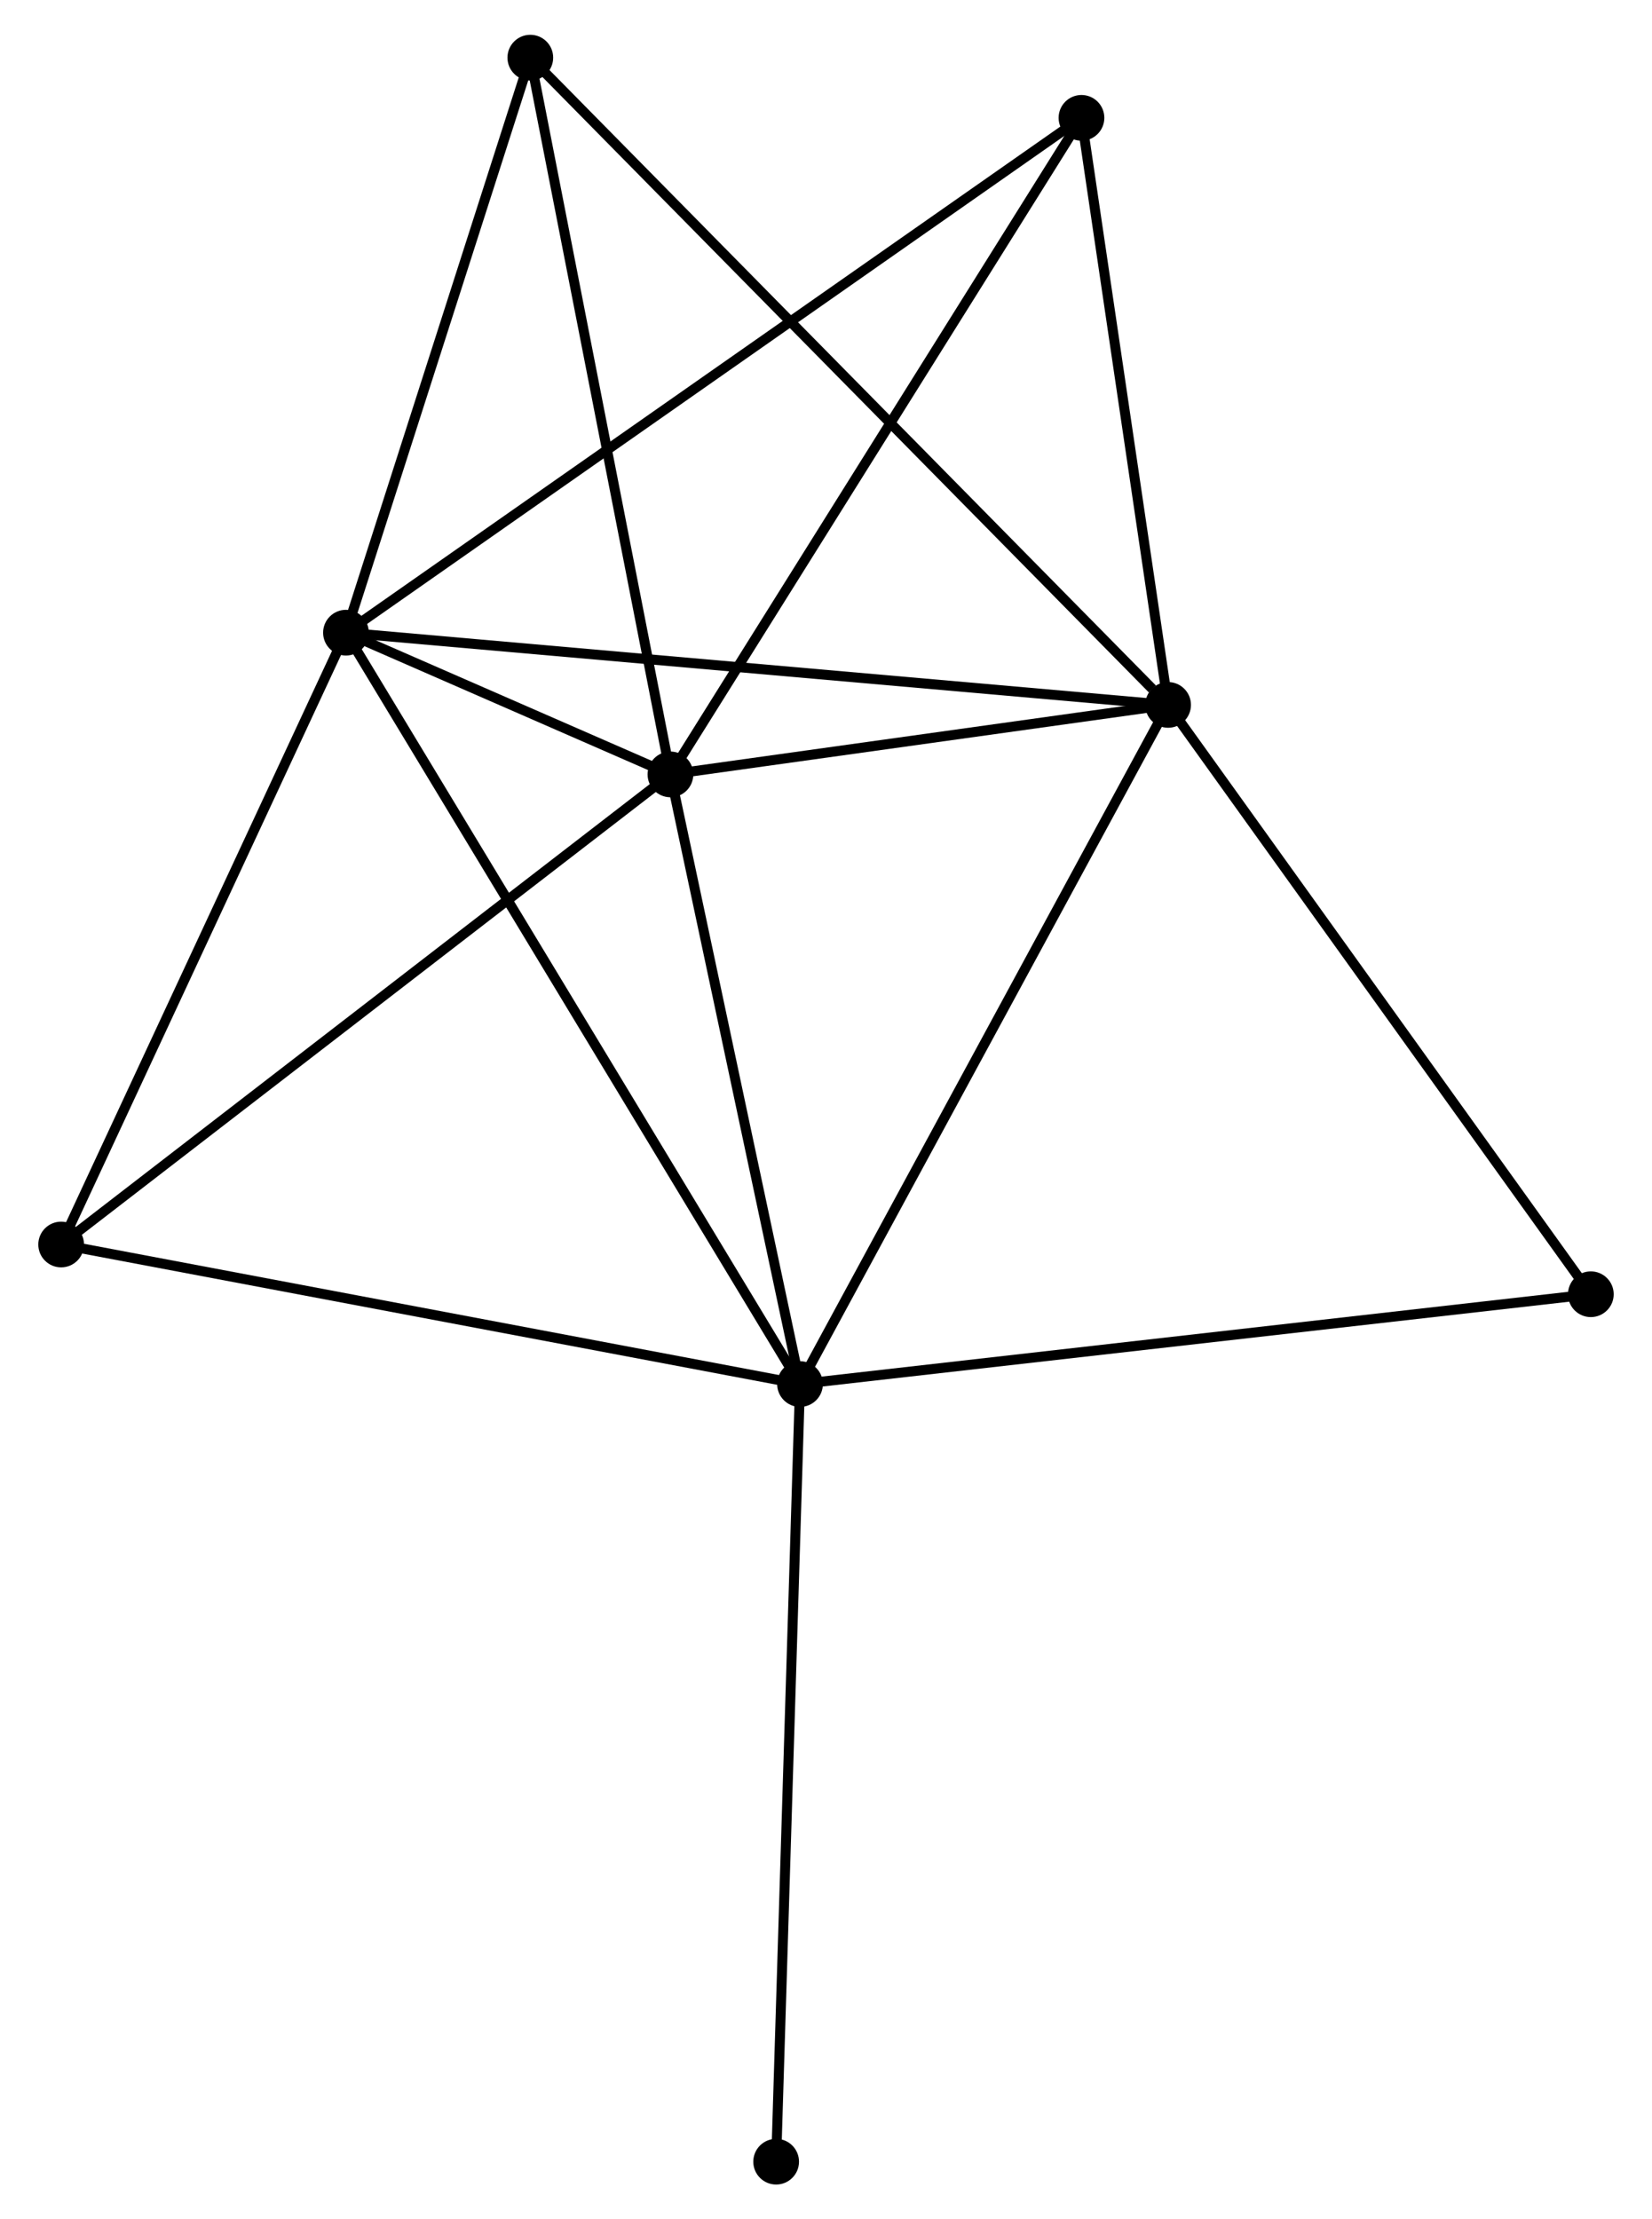 <?xml version="1.0" encoding="UTF-8" standalone="no"?>
<!DOCTYPE svg PUBLIC "-//W3C//DTD SVG 1.1//EN"
 "http://www.w3.org/Graphics/SVG/1.1/DTD/svg11.dtd">
<!-- Generated by graphviz version 2.36.0 (20140111.2315)
 -->
<!-- Title: %3 Pages: 1 -->
<svg width="166pt" height="223pt"
 viewBox="0.00 0.00 165.51 223.29" xmlns="http://www.w3.org/2000/svg" xmlns:xlink="http://www.w3.org/1999/xlink">
<g id="graph0" class="graph" transform="scale(1 1) rotate(0) translate(4 219.295)">
<title>%3</title>
<!-- 0 -->
<g id="node1" class="node"><title>0</title>
<ellipse fill="black" stroke="black" cx="63.104" cy="-141.378" rx="1.8" ry="1.8"/>
</g>
<!-- 1 -->
<g id="node2" class="node"><title>1</title>
<ellipse fill="black" stroke="black" cx="113.176" cy="-148.371" rx="1.8" ry="1.8"/>
</g>
<!-- 0&#45;&#45;1 -->
<g id="edge1" class="edge"><title>0&#45;&#45;1</title>
<path fill="none" stroke="black" d="M65.256,-141.678C73.492,-142.828 102.963,-146.944 111.088,-148.079"/>
</g>
<!-- 2 -->
<g id="node3" class="node"><title>2</title>
<ellipse fill="black" stroke="black" cx="76.141" cy="-80.039" rx="1.8" ry="1.8"/>
</g>
<!-- 0&#45;&#45;2 -->
<g id="edge2" class="edge"><title>0&#45;&#45;2</title>
<path fill="none" stroke="black" d="M63.48,-139.608C65.351,-130.808 73.641,-91.801 75.684,-82.186"/>
</g>
<!-- 3 -->
<g id="node4" class="node"><title>3</title>
<ellipse fill="black" stroke="black" cx="30.457" cy="-155.639" rx="1.8" ry="1.8"/>
</g>
<!-- 0&#45;&#45;3 -->
<g id="edge3" class="edge"><title>0&#45;&#45;3</title>
<path fill="none" stroke="black" d="M61.349,-142.144C55.733,-144.598 38.233,-152.242 32.383,-154.798"/>
</g>
<!-- 4 -->
<g id="node5" class="node"><title>4</title>
<ellipse fill="black" stroke="black" cx="104.459" cy="-207.438" rx="1.8" ry="1.8"/>
</g>
<!-- 0&#45;&#45;4 -->
<g id="edge4" class="edge"><title>0&#45;&#45;4</title>
<path fill="none" stroke="black" d="M64.127,-143.011C69.798,-152.071 97.359,-196.098 103.32,-205.62"/>
</g>
<!-- 5 -->
<g id="node6" class="node"><title>5</title>
<ellipse fill="black" stroke="black" cx="49.005" cy="-213.495" rx="1.8" ry="1.8"/>
</g>
<!-- 0&#45;&#45;5 -->
<g id="edge5" class="edge"><title>0&#45;&#45;5</title>
<path fill="none" stroke="black" d="M62.756,-143.16C60.822,-153.051 51.425,-201.114 49.393,-211.509"/>
</g>
<!-- 6 -->
<g id="node7" class="node"><title>6</title>
<ellipse fill="black" stroke="black" cx="1.8" cy="-94.08" rx="1.8" ry="1.8"/>
</g>
<!-- 0&#45;&#45;6 -->
<g id="edge6" class="edge"><title>0&#45;&#45;6</title>
<path fill="none" stroke="black" d="M61.589,-140.208C53.181,-133.722 12.324,-102.2 3.488,-95.382"/>
</g>
<!-- 1&#45;&#45;2 -->
<g id="edge7" class="edge"><title>1&#45;&#45;2</title>
<path fill="none" stroke="black" d="M112.26,-146.681C107.181,-137.31 82.499,-91.77 77.16,-81.92"/>
</g>
<!-- 1&#45;&#45;3 -->
<g id="edge8" class="edge"><title>1&#45;&#45;3</title>
<path fill="none" stroke="black" d="M111.131,-148.55C99.687,-149.556 43.687,-154.477 32.43,-155.466"/>
</g>
<!-- 1&#45;&#45;4 -->
<g id="edge9" class="edge"><title>1&#45;&#45;4</title>
<path fill="none" stroke="black" d="M112.886,-150.336C111.562,-159.304 106.103,-196.297 104.759,-205.405"/>
</g>
<!-- 1&#45;&#45;5 -->
<g id="edge10" class="edge"><title>1&#45;&#45;5</title>
<path fill="none" stroke="black" d="M111.59,-149.98C102.634,-159.069 58.51,-203.848 50.316,-212.164"/>
</g>
<!-- 7 -->
<g id="node8" class="node"><title>7</title>
<ellipse fill="black" stroke="black" cx="155.709" cy="-89.077" rx="1.8" ry="1.8"/>
</g>
<!-- 1&#45;&#45;7 -->
<g id="edge11" class="edge"><title>1&#45;&#45;7</title>
<path fill="none" stroke="black" d="M114.227,-146.905C120.061,-138.773 148.407,-99.256 154.538,-90.709"/>
</g>
<!-- 2&#45;&#45;3 -->
<g id="edge12" class="edge"><title>2&#45;&#45;3</title>
<path fill="none" stroke="black" d="M75.186,-81.618C69.241,-91.457 37.336,-144.256 31.406,-154.069"/>
</g>
<!-- 2&#45;&#45;6 -->
<g id="edge13" class="edge"><title>2&#45;&#45;6</title>
<path fill="none" stroke="black" d="M74.303,-80.386C64.018,-82.329 13.69,-91.835 3.573,-93.746"/>
</g>
<!-- 2&#45;&#45;7 -->
<g id="edge14" class="edge"><title>2&#45;&#45;7</title>
<path fill="none" stroke="black" d="M78.108,-80.263C89.116,-81.513 142.982,-87.632 153.811,-88.861"/>
</g>
<!-- 8 -->
<g id="node9" class="node"><title>8</title>
<ellipse fill="black" stroke="black" cx="73.739" cy="-1.8" rx="1.8" ry="1.8"/>
</g>
<!-- 2&#45;&#45;8 -->
<g id="edge15" class="edge"><title>2&#45;&#45;8</title>
<path fill="none" stroke="black" d="M76.081,-78.105C75.749,-67.281 74.123,-14.314 73.797,-3.666"/>
</g>
<!-- 3&#45;&#45;4 -->
<g id="edge16" class="edge"><title>3&#45;&#45;4</title>
<path fill="none" stroke="black" d="M32.003,-156.721C41.633,-163.463 93.316,-199.639 102.921,-206.363"/>
</g>
<!-- 3&#45;&#45;5 -->
<g id="edge17" class="edge"><title>3&#45;&#45;5</title>
<path fill="none" stroke="black" d="M31.074,-157.564C33.89,-166.348 45.506,-202.582 48.366,-211.503"/>
</g>
<!-- 3&#45;&#45;6 -->
<g id="edge18" class="edge"><title>3&#45;&#45;6</title>
<path fill="none" stroke="black" d="M29.63,-153.864C25.446,-144.874 6.64,-104.476 2.576,-95.747"/>
</g>
</g>
</svg>
